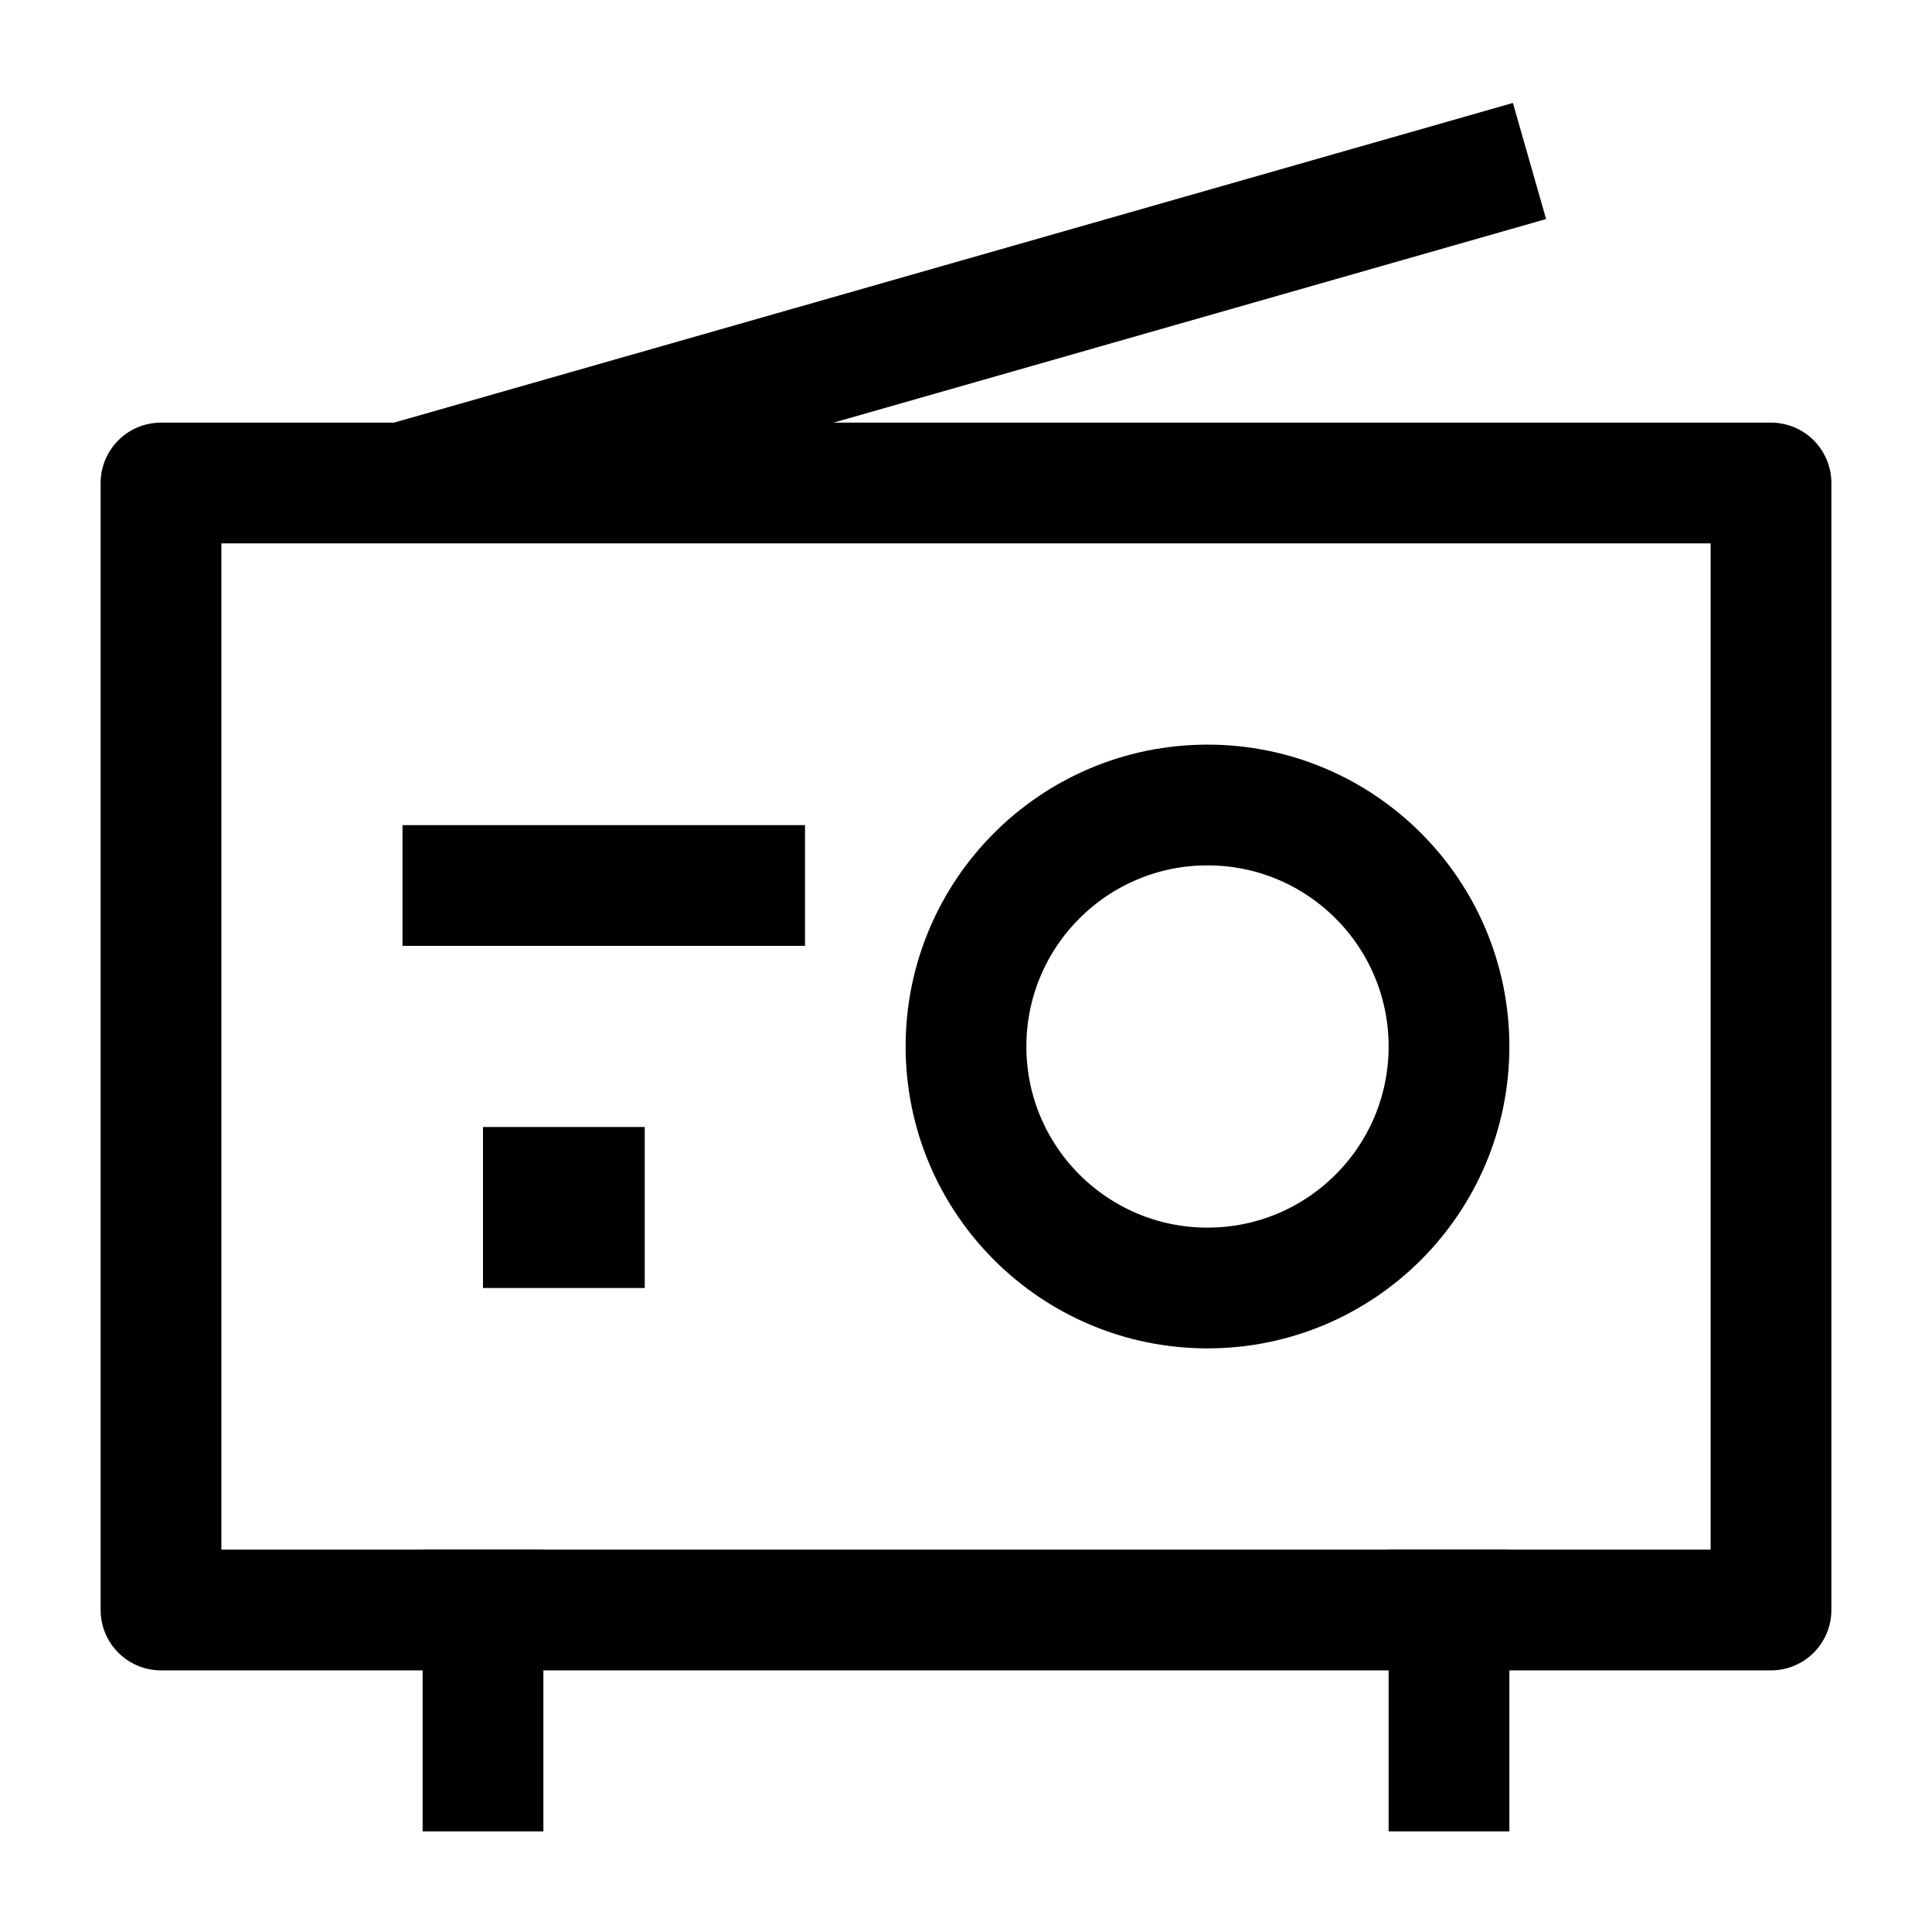 <svg width="24" height="24" viewBox="0 0 24 24" fill="none" xmlns="http://www.w3.org/2000/svg">
    <path d="M22 6H2V20H22V6Z" stroke="currentColor" stroke-width="1.5" stroke-linejoin="round"/>
    <path d="M7 15H7.009" stroke="currentColor" stroke-width="2" stroke-linecap="square" stroke-linejoin="round"/>
    <path d="M6 20V22M18 20V22" stroke="currentColor" stroke-width="1.5" stroke-linecap="square" stroke-linejoin="round"/>
    <path d="M5 6L19 2" stroke="currentColor" stroke-width="1.5" stroke-linejoin="round"/>
    <path d="M10 11H5" stroke="currentColor" stroke-width="1.5" stroke-linejoin="round"/>
    <circle cx="15" cy="13" r="3" stroke="currentColor" stroke-width="1.5" stroke-linecap="round"   stroke-linejoin="round"/>
</svg>
